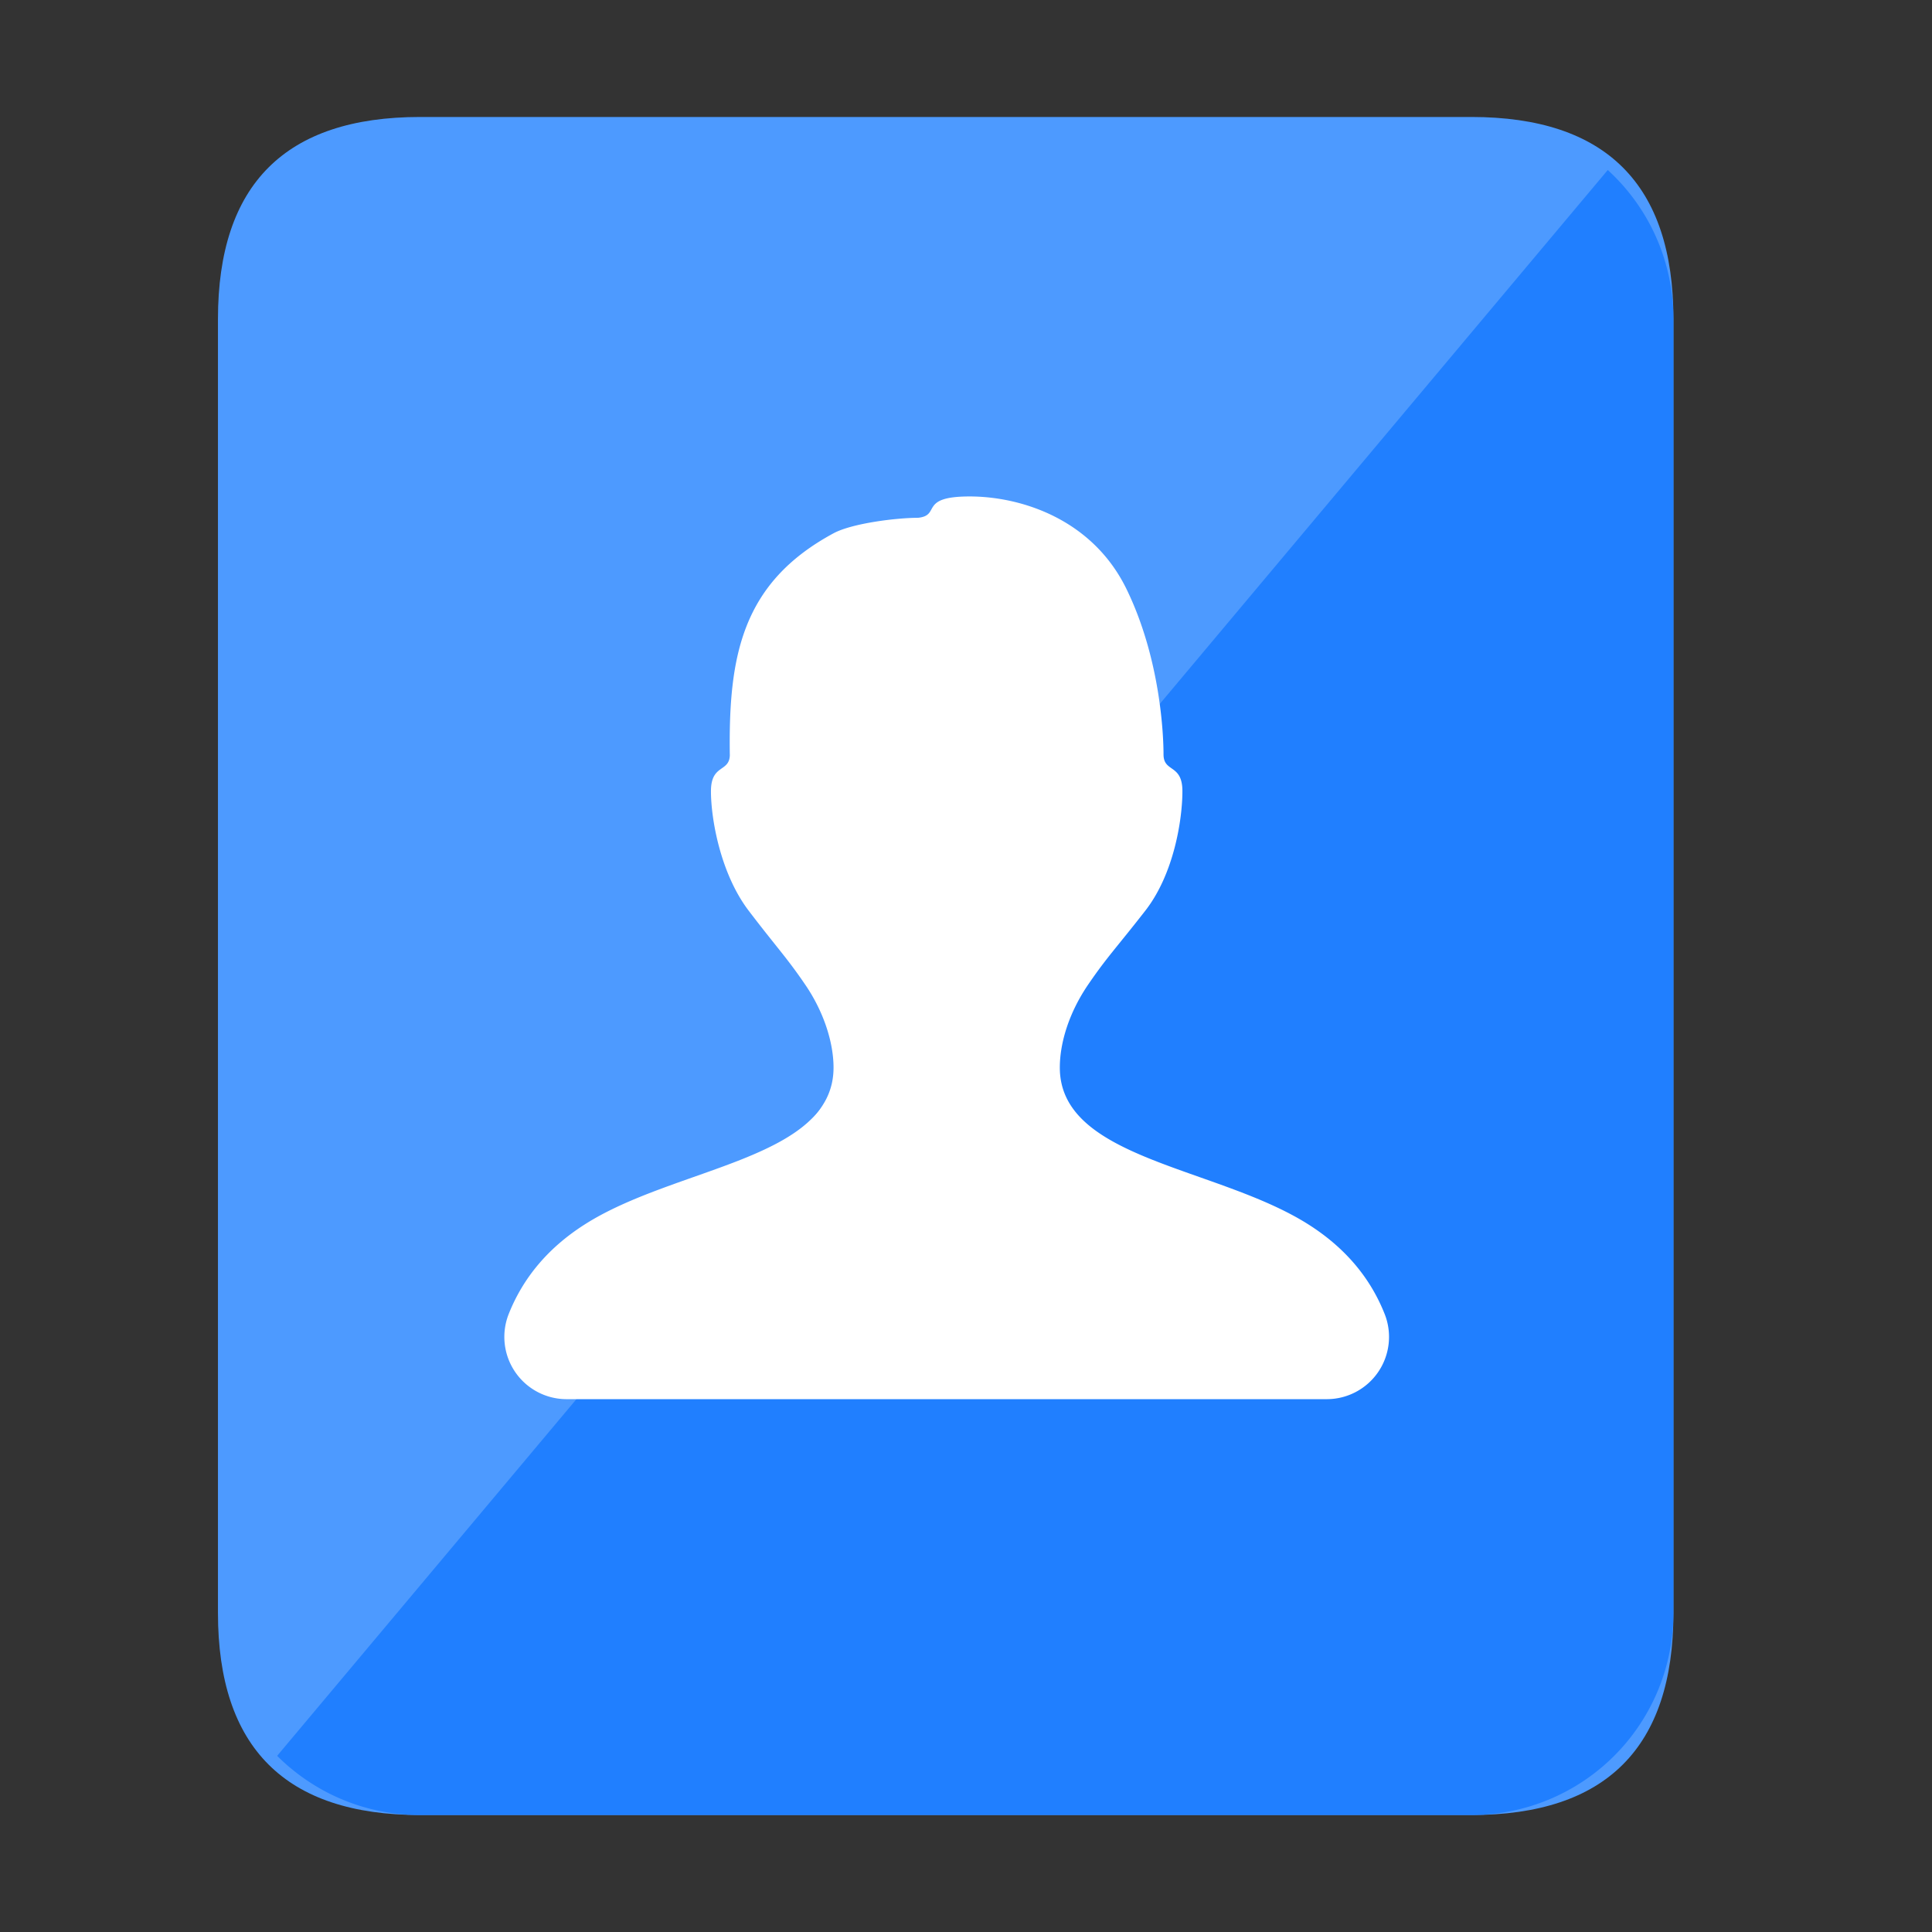 <svg class="icon" viewBox="0 0 1024 1024" xmlns="http://www.w3.org/2000/svg" width="81" height="81"><rect x="0" y="0" width="1024" height="1024" fill="#333333" stroke="none"/><path d="M222.665 62h557.143q107.143 0 107.143 107.143v685.714Q886.951 962 779.808 962H222.665q-107.143 0-107.143-107.143V169.143Q115.522 62 222.665 62z" fill="#4D9AFF"/><path d="M886.951 169.143v685.714A107.143 107.143 0 01779.808 962H222.665c-29.571 0-56.357-12-75.771-31.371L852.15 90.114a106.864 106.864 0 0134.8 79.029z" fill="#207FFF"/><path d="M386.808 399.886c-.686-52.093 6.343-90.986 54.986-117.236 9.964-5.357 33.536-8.207 44.786-8.207 12.342-1.264.128-11.314 27.342-11.314s65.058 11.978 83.143 49.071c18.107 37.136 19.629 77.871 19.629 87.643 0 9.75 10.007 4.864 10.007 19.5 0 14.657-4.329 43.65-19.65 63.321-15.343 19.693-20.336 24.579-30.321 39.215-10.008 14.657-15 30.642-15 43.95 0 48.814 83.528 52.435 131.957 83.271 19.114 12.171 32.507 27.943 40.2 47.314a33 33 0 01-30.665 45.172H300.301a33 33 0 01-30.643-45.215c7.714-19.35 21.064-35.121 40.072-47.271 48.15-30.857 132.064-34.457 132.064-83.271 0-13.008-4.993-29.293-15-43.929-9.986-14.657-15-19.543-29.979-39.214-15-19.715-19.993-48.686-19.993-63.322 0-14.657 10.008-9.771 10.008-19.5z" fill="#FFF"/></svg>